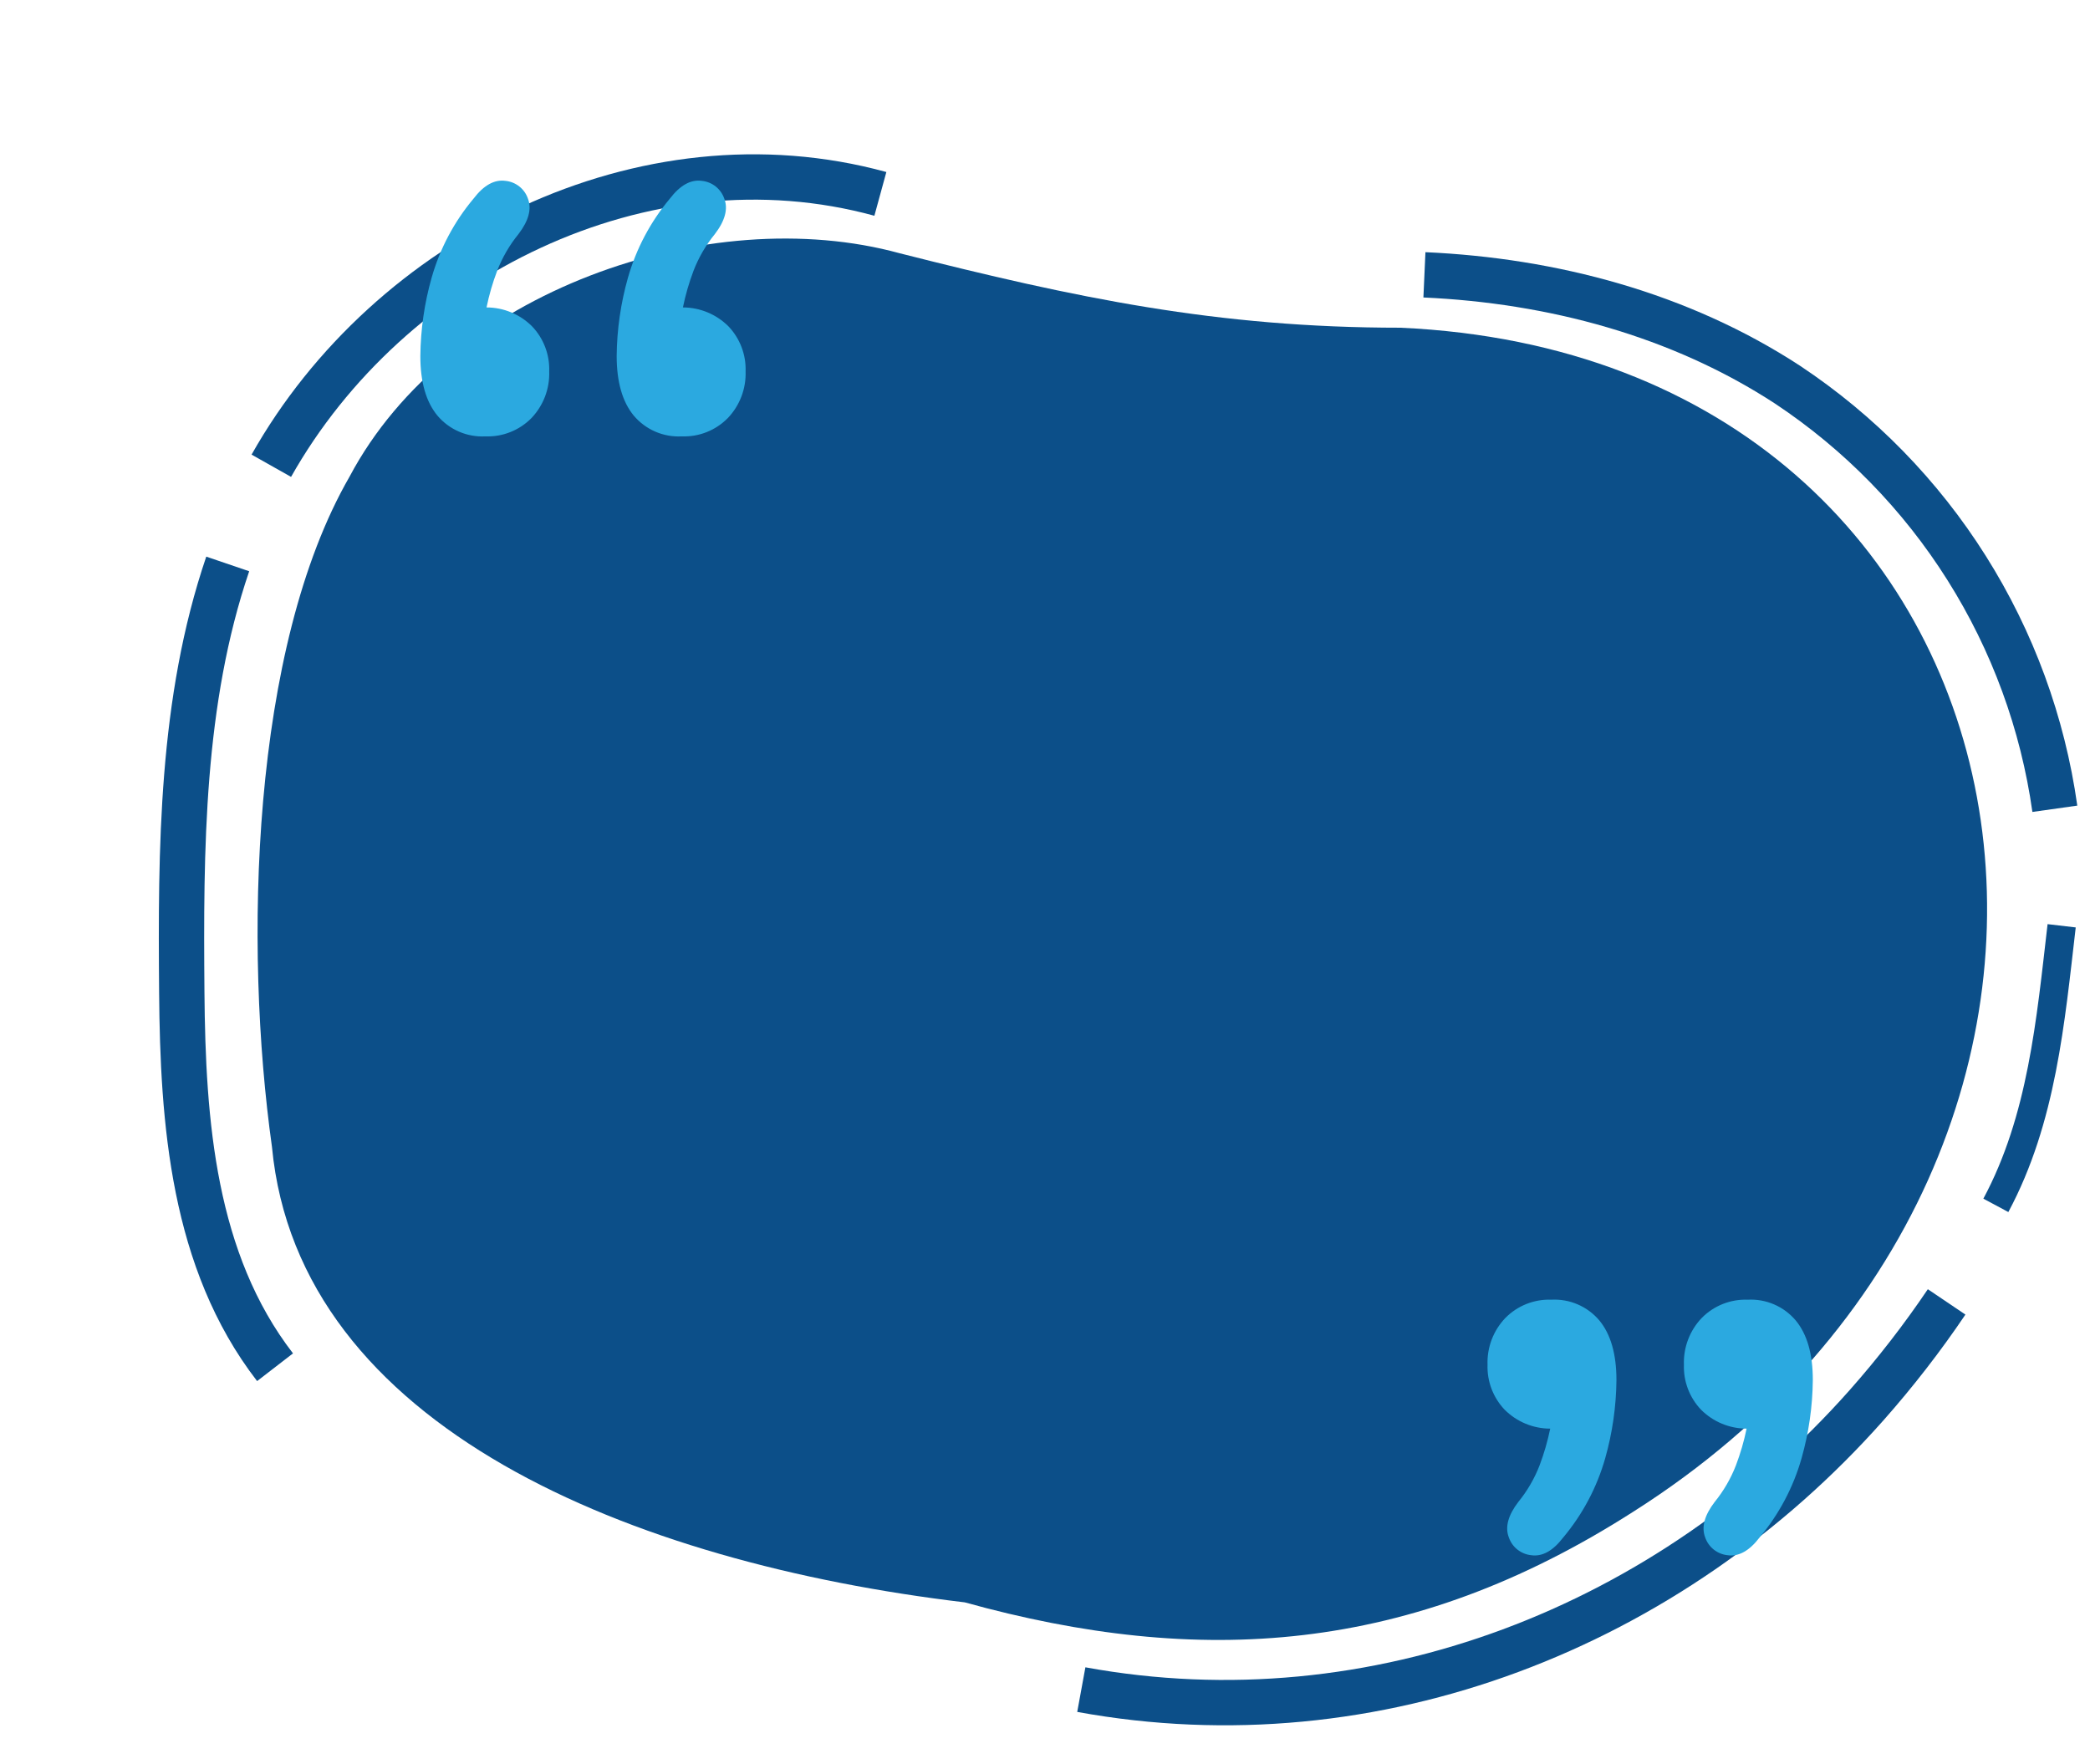 <svg width="365" height="308" viewBox="0 0 341 289" fill="none" xmlns="http://www.w3.org/2000/svg">
<g filter="url(#filter0_d_49_171)">
<path d="M226.732 33.7C196.685 33.7 173.572 28.82 144.68 21.497C113.477 12.955 70.717 27.599 54.538 58.107C38.359 86.177 37.203 134.989 41.825 167.939C46.179 213.907 100.748 236.063 155.343 242.568C193.805 253.218 228.272 251.155 264.864 227.737C357.322 169.16 335.364 38.582 226.732 33.7Z" fill="#0C4F89"/>
<path d="M333.982 112.53C332.006 98.508 327.08 85.064 319.529 73.085C311.978 61.106 301.973 50.864 290.175 43.034C272.512 31.509 251.616 25.975 230.675 25.035" stroke="#0C4F89" stroke-width="7.43" stroke-miterlimit="10"/>
<path d="M324.314 177.514C331.888 163.389 333.273 147.337 335.097 131.703" stroke="#0C4F89" stroke-width="4.644" stroke-miterlimit="10"/>
<path d="M174.45 256.867C222.629 265.691 270.958 246.554 303.107 210.287C307.853 204.929 312.243 199.266 316.248 193.334" stroke="#0C4F89" stroke-width="7.43" stroke-miterlimit="10"/>
<path d="M34.575 72.41C26.925 94.879 26.853 119.15 27.046 142.622C27.221 163.845 28.864 186.596 42.33 204.04" stroke="#0C4F89" stroke-width="7.43" stroke-miterlimit="10"/>
<path d="M141.523 11.771C102.786 1.16 61.02 22.091 41.718 56.32" stroke="#0C4F89" stroke-width="7.43" stroke-miterlimit="10"/>
<path d="M74.856 12.547C76.531 10.352 78.275 9.382 80.09 9.636C80.917 9.719 81.704 10.037 82.356 10.553C83.009 11.068 83.5 11.761 83.77 12.547C84.415 14.227 83.898 16.164 82.219 18.358C80.748 20.166 79.571 22.193 78.731 24.367C77.988 26.32 77.404 28.33 76.985 30.377C79.785 30.381 82.469 31.496 84.448 33.477C85.383 34.456 86.113 35.613 86.595 36.878C87.077 38.143 87.302 39.492 87.256 40.845C87.305 42.251 87.074 43.651 86.575 44.966C86.076 46.281 85.32 47.483 84.351 48.501C83.369 49.502 82.189 50.285 80.887 50.803C79.585 51.321 78.189 51.56 76.788 51.507C75.308 51.584 73.83 51.318 72.47 50.729C71.11 50.14 69.904 49.245 68.948 48.114C67.069 45.851 66.133 42.588 66.14 38.324C66.183 33.997 66.802 29.695 67.981 25.532C69.33 20.767 71.673 16.341 74.856 12.547ZM107.029 12.547C108.71 10.352 110.455 9.382 112.264 9.636C113.091 9.719 113.878 10.037 114.531 10.553C115.183 11.069 115.674 11.761 115.945 12.547C116.594 14.227 116.078 16.164 114.398 18.358C112.923 20.164 111.745 22.192 110.905 24.367C110.167 26.321 109.586 28.331 109.167 30.377C111.966 30.383 114.65 31.497 116.629 33.477C117.563 34.457 118.292 35.613 118.775 36.879C119.257 38.144 119.482 39.492 119.437 40.845C119.487 42.251 119.255 43.652 118.755 44.967C118.256 46.282 117.498 47.484 116.528 48.501C115.547 49.502 114.368 50.285 113.066 50.803C111.764 51.321 110.369 51.56 108.969 51.507C107.488 51.585 106.008 51.32 104.646 50.731C103.284 50.142 102.077 49.246 101.119 48.114C99.247 45.851 98.311 42.588 98.311 38.324C98.355 33.997 98.974 29.695 100.152 25.532C101.505 20.768 103.848 16.343 107.029 12.547Z" fill="#2BA9E0"/>
<path d="M285.599 231.932C283.924 234.129 282.179 235.1 280.364 234.843C279.536 234.761 278.75 234.443 278.097 233.927C277.445 233.411 276.954 232.719 276.683 231.932C276.039 230.253 276.556 228.316 278.235 226.121C279.706 224.314 280.882 222.286 281.723 220.112C282.465 218.159 283.049 216.149 283.469 214.102C280.669 214.099 277.985 212.984 276.007 211.003C275.072 210.023 274.342 208.867 273.86 207.602C273.377 206.336 273.153 204.988 273.199 203.634C273.149 202.229 273.381 200.828 273.88 199.513C274.379 198.199 275.135 196.997 276.104 195.978C277.086 194.978 278.266 194.194 279.568 193.676C280.87 193.159 282.266 192.919 283.667 192.972C285.148 192.895 286.626 193.161 287.988 193.749C289.349 194.338 290.555 195.233 291.513 196.366C293.391 198.628 294.327 201.892 294.321 206.156C294.277 210.483 293.658 214.784 292.479 218.948C291.128 223.713 288.783 228.138 285.599 231.932ZM253.424 231.932C251.744 234.129 249.999 235.1 248.19 234.843C247.362 234.761 246.575 234.443 245.923 233.927C245.27 233.411 244.78 232.719 244.509 231.932C243.86 230.253 244.376 228.316 246.056 226.121C247.53 224.315 248.709 222.287 249.548 220.112C250.287 218.158 250.868 216.149 251.287 214.102C248.487 214.097 245.804 212.982 243.824 211.003C242.89 210.023 242.161 208.866 241.679 207.601C241.197 206.336 240.972 204.987 241.016 203.634C240.967 202.229 241.198 200.827 241.698 199.512C242.198 198.198 242.955 196.996 243.926 195.978C244.907 194.978 246.086 194.194 247.387 193.676C248.689 193.159 250.085 192.919 251.484 192.972C252.966 192.894 254.445 193.16 255.807 193.749C257.169 194.337 258.376 195.233 259.334 196.366C261.206 198.628 262.142 201.892 262.142 206.156C262.099 210.483 261.48 214.784 260.302 218.948C258.949 223.712 256.605 228.136 253.424 231.932Z" fill="#2BA9E0"/>
</g>
<defs>
<filter id="filter0_d_49_171" x="0.284" y="0.28" width="364.376" height="307.436" filterUnits="userSpaceOnUse" color-interpolation-filters="sRGB">
<feFlood flood-opacity="0" result="BackgroundImageFix"/>
<feColorMatrix in="SourceAlpha" type="matrix" values="0 0 0 0 0 0 0 0 0 0 0 0 0 0 0 0 0 0 127 0" result="hardAlpha"/>
<feOffset dx="2" dy="20"/>
<feGaussianBlur stdDeviation="12.5"/>
<feColorMatrix type="matrix" values="0 0 0 0 0 0 0 0 0 0 0 0 0 0 0 0 0 0 0.08 0"/>
<feBlend mode="normal" in2="BackgroundImageFix" result="effect1_dropShadow_49_171"/>
<feBlend mode="normal" in="SourceGraphic" in2="effect1_dropShadow_49_171" result="shape"/>
</filter>
</defs>
</svg>
